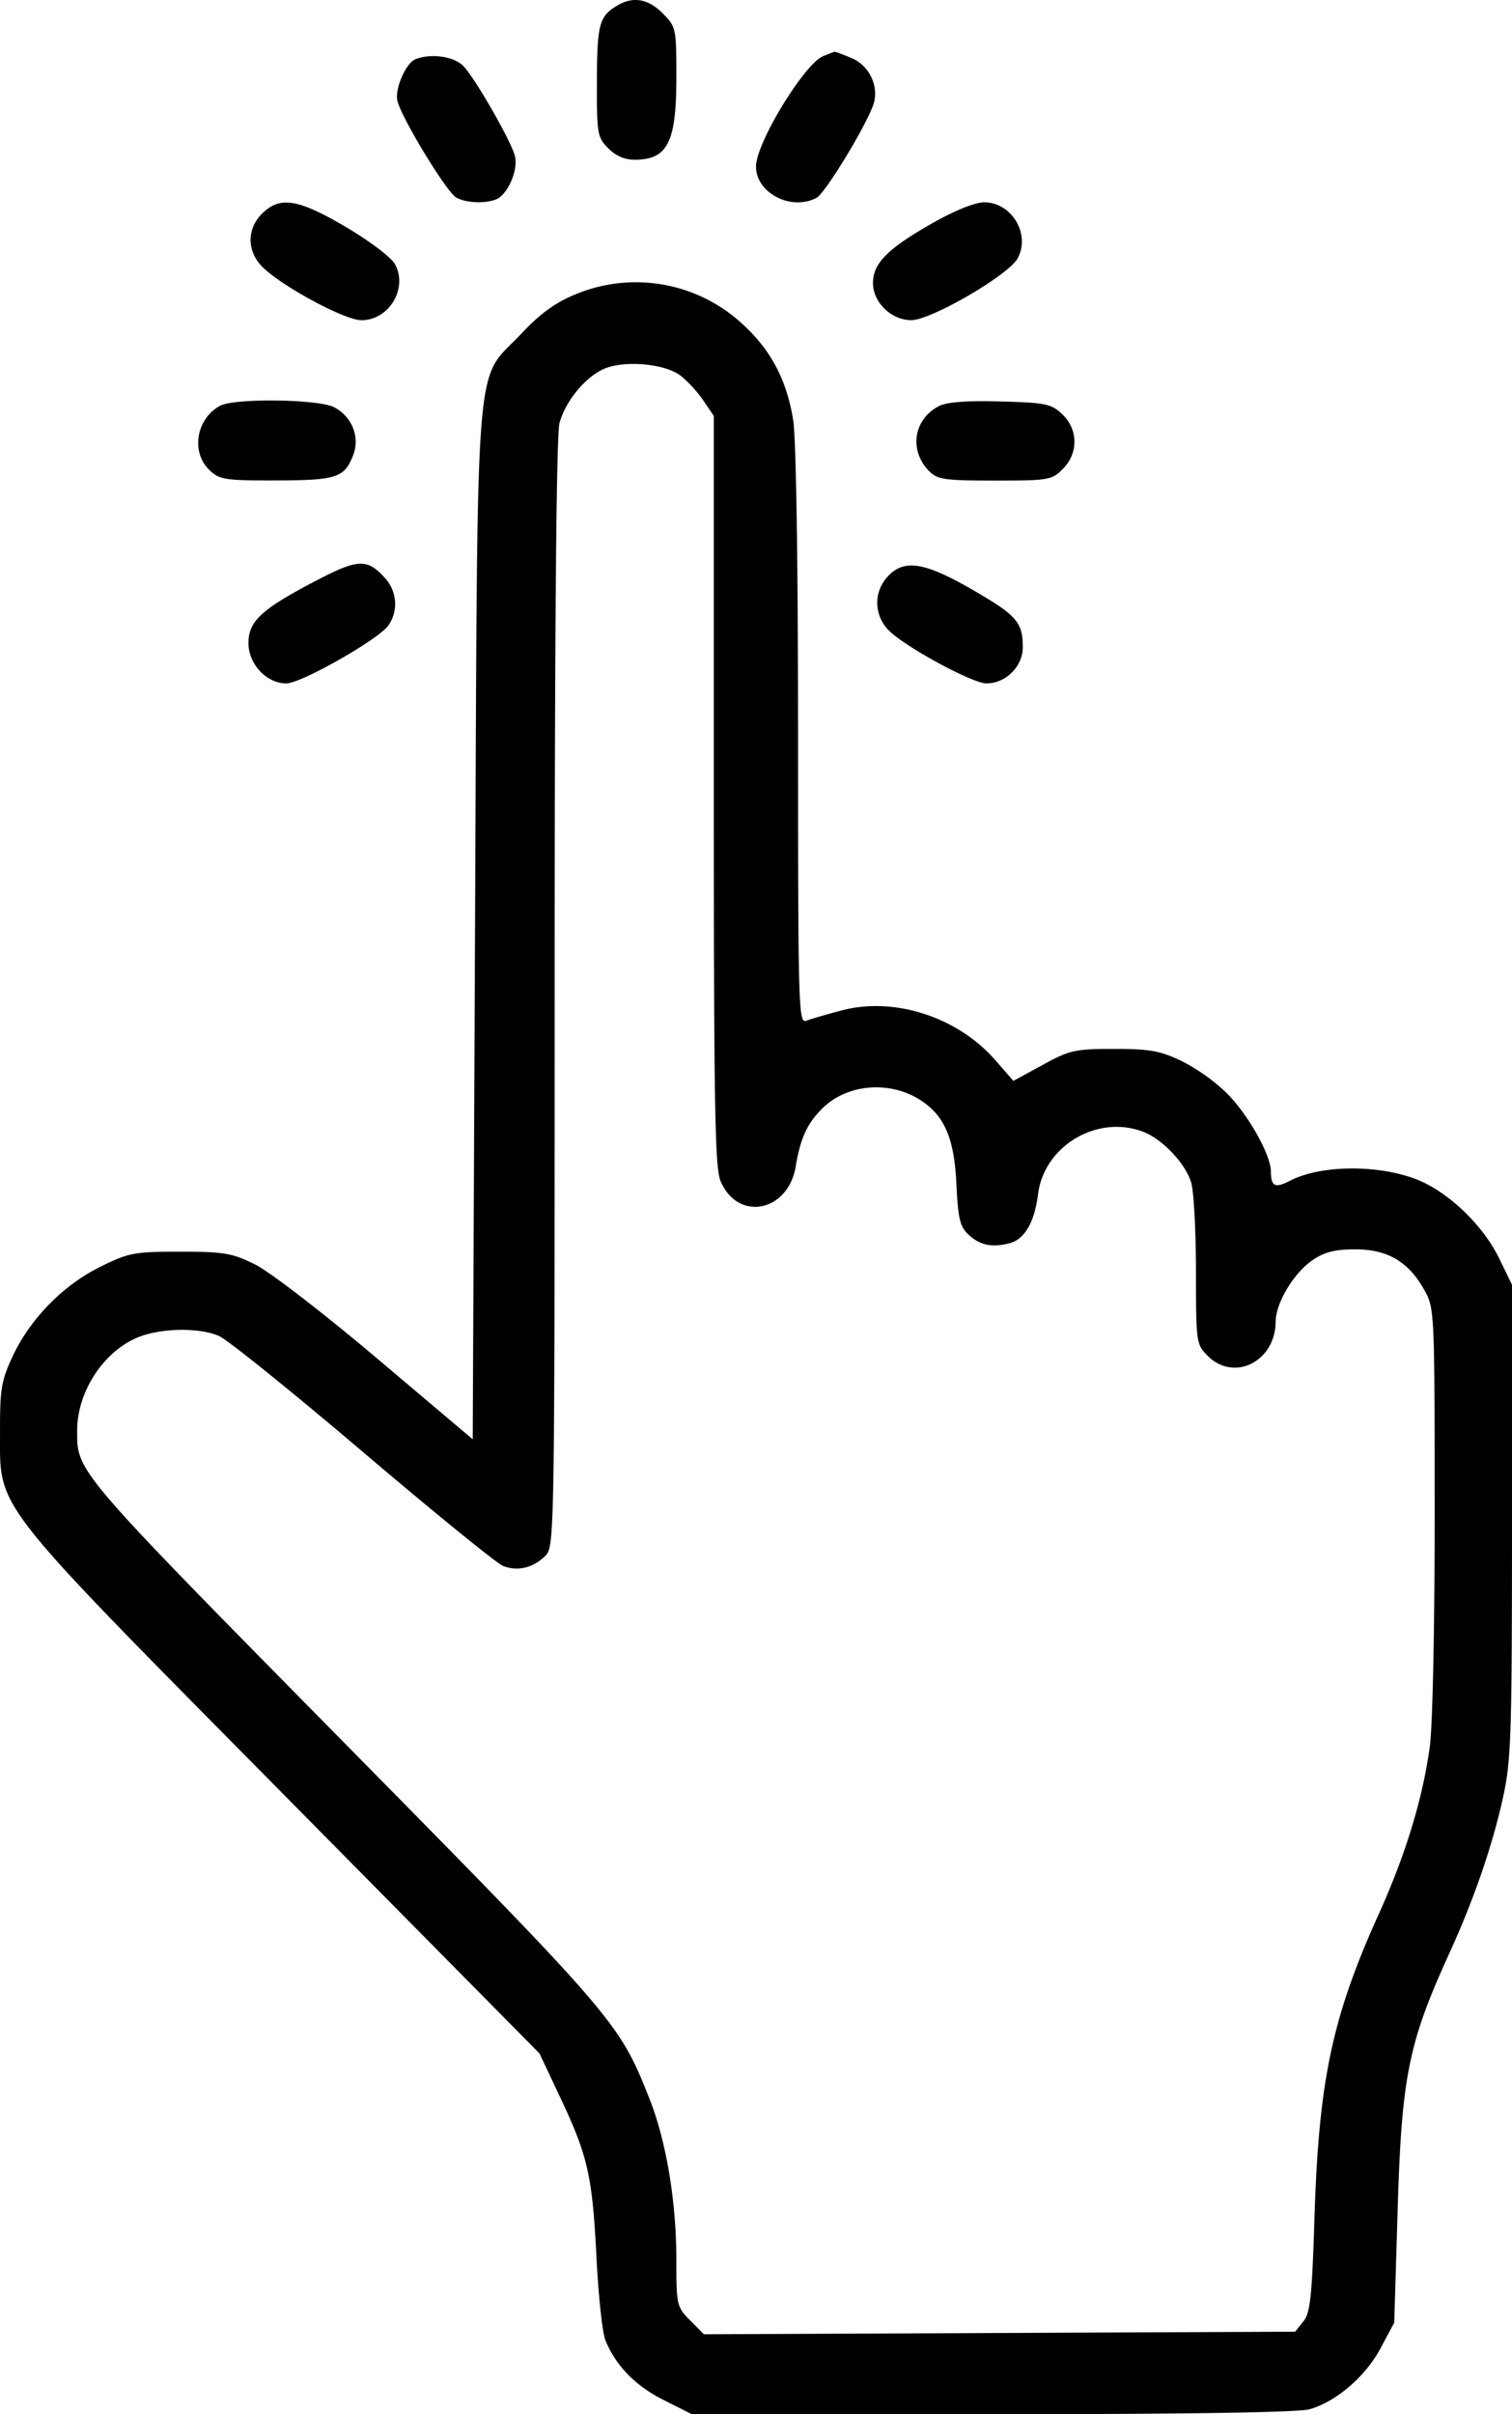 <svg width="52" height="83" fill="none" xmlns="http://www.w3.org/2000/svg"><path fill-rule="evenodd" clip-rule="evenodd" d="M21.248.18c-.639.37-.714.641-.719 2.609-.005 1.817.015 1.932.39 2.31.264.265.572.396.926.393 1.12-.011 1.416-.605 1.416-2.834 0-1.691-.01-1.735-.47-2.2-.495-.497-1.003-.59-1.543-.278zm7.062 1.75C27.66 2.194 26 4.92 26 5.724c0 .915 1.218 1.542 2.087 1.074.286-.154 1.626-2.342 1.934-3.157.237-.627-.1-1.378-.738-1.646-.295-.125-.557-.221-.582-.216-.025.006-.2.074-.39.15zm-14.027.11c-.33.133-.715 1.03-.615 1.431.152.609 1.699 3.147 2.025 3.323.342.184.974.213 1.363.063.399-.154.774-1.007.654-1.488-.125-.5-1.297-2.56-1.75-3.073-.31-.353-1.13-.478-1.677-.257zM9.005 7.353c-.503.506-.516 1.234-.033 1.768.582.644 2.862 1.888 3.458 1.888.954 0 1.611-1.105 1.15-1.933-.127-.228-.88-.798-1.675-1.266-1.66-.978-2.284-1.077-2.9-.457zm23.03.338c-1.51.86-2.012 1.367-2.012 2.037 0 .668.634 1.282 1.321 1.279.678-.003 3.328-1.541 3.65-2.119.46-.826-.197-1.934-1.147-1.932-.322.001-1.02.284-1.811.735zM19.8 10.116c-.7.286-1.216.66-1.87 1.355-1.636 1.737-1.5.002-1.592 20.275l-.08 17.736-3.294-2.783c-1.839-1.554-3.688-2.978-4.186-3.225-.8-.396-1.069-.441-2.587-.441-1.584 0-1.762.033-2.754.525-1.276.633-2.407 1.793-3.01 3.087-.379.816-.43 1.123-.426 2.549.009 2.759-.438 2.186 9.74 12.485l8.813 8.917.726 1.54c.941 1.998 1.095 2.681 1.236 5.513.065 1.293.202 2.557.305 2.808.357.875 1.028 1.564 1.998 2.052l.976.491 10.32-.001c6.61 0 10.533-.061 10.918-.169.915-.256 1.922-1.12 2.447-2.098l.47-.88.118-3.898c.139-4.584.368-5.715 1.79-8.83.84-1.84 1.48-3.704 1.841-5.364.272-1.244.301-2.172.301-9.485v-8.108l-.446-.914c-.491-1.008-1.506-2.044-2.501-2.555-1.283-.66-3.531-.707-4.698-.1-.5.261-.647.188-.647-.317 0-.565-.75-1.91-1.486-2.668a6.601 6.601 0 00-1.573-1.13c-.75-.358-1.106-.422-2.334-.422-1.342 0-1.524.04-2.456.55l-1.006.549-.627-.717c-1.286-1.472-3.454-2.179-5.25-1.712-.53.138-1.092.301-1.247.362-.267.104-.282-.426-.283-9.757 0-6.003-.066-10.271-.168-10.899-.223-1.385-.772-2.418-1.762-3.314a5.397 5.397 0 00-5.716-1.007zm3.588 2.787c.24.18.6.567.799.862l.362.536v12.87c0 10.733.038 12.964.228 13.422.59 1.42 2.33 1.083 2.591-.501.159-.961.396-1.475.918-1.99.861-.847 2.338-.962 3.394-.265.81.535 1.139 1.31 1.212 2.866.056 1.186.124 1.47.41 1.737.401.374.816.46 1.428.299.511-.136.848-.72.97-1.685.21-1.66 2.035-2.745 3.61-2.146.675.256 1.482 1.114 1.662 1.766.087.316.159 1.691.16 3.055 0 2.416.01 2.49.396 2.878.91.917 2.336.204 2.344-1.172.004-.641.626-1.676 1.271-2.114.41-.277.774-.37 1.463-.37 1.109 0 1.829.42 2.37 1.383.36.64.362.69.365 7.564.001 4.055-.069 7.437-.17 8.17-.245 1.774-.834 3.705-1.743 5.713-1.611 3.559-2.073 5.735-2.221 10.464-.086 2.722-.145 3.27-.383 3.567l-.282.35-10.166.045-10.167.044-.474-.478c-.461-.464-.474-.521-.474-2.09 0-1.983-.345-4.059-.916-5.507-1.04-2.638-1.164-2.782-10.526-12.281-9.28-9.416-9.168-9.286-9.165-10.72.002-1.292.853-2.636 2-3.16.776-.355 2.144-.397 2.874-.087.285.12 2.51 1.913 4.946 3.983 2.435 2.07 4.606 3.835 4.824 3.923.494.2 1.045.07 1.459-.348.313-.315.318-.618.319-19.33 0-12.578.057-19.216.167-19.615.207-.749.867-1.557 1.514-1.853.679-.31 2.081-.195 2.631.215zm-15.825 1.05c-.822.454-1.004 1.6-.352 2.217.34.322.54.352 2.295.347 2.084-.005 2.346-.093 2.647-.889.23-.61-.053-1.31-.66-1.626-.545-.284-3.438-.32-3.93-.049zm24.719.013c-.871.46-1.026 1.529-.323 2.236.282.284.541.32 2.257.32 1.845 0 1.96-.019 2.335-.397.542-.546.533-1.36-.02-1.885-.378-.357-.569-.397-2.133-.438-1.174-.031-1.844.02-2.116.164zm-21.41 5.996c-1.89.99-2.327 1.394-2.327 2.15 0 .72.624 1.383 1.302 1.383.51 0 3.178-1.515 3.511-1.994.348-.5.3-1.168-.12-1.632-.607-.673-.926-.66-2.365.093zm19.662-.146c-.532.57-.474 1.437.13 1.949.746.632 2.816 1.73 3.261 1.73.662 0 1.25-.583 1.25-1.239 0-.868-.206-1.102-1.748-1.991-1.638-.944-2.33-1.052-2.893-.449z" fill="#000"/></svg>